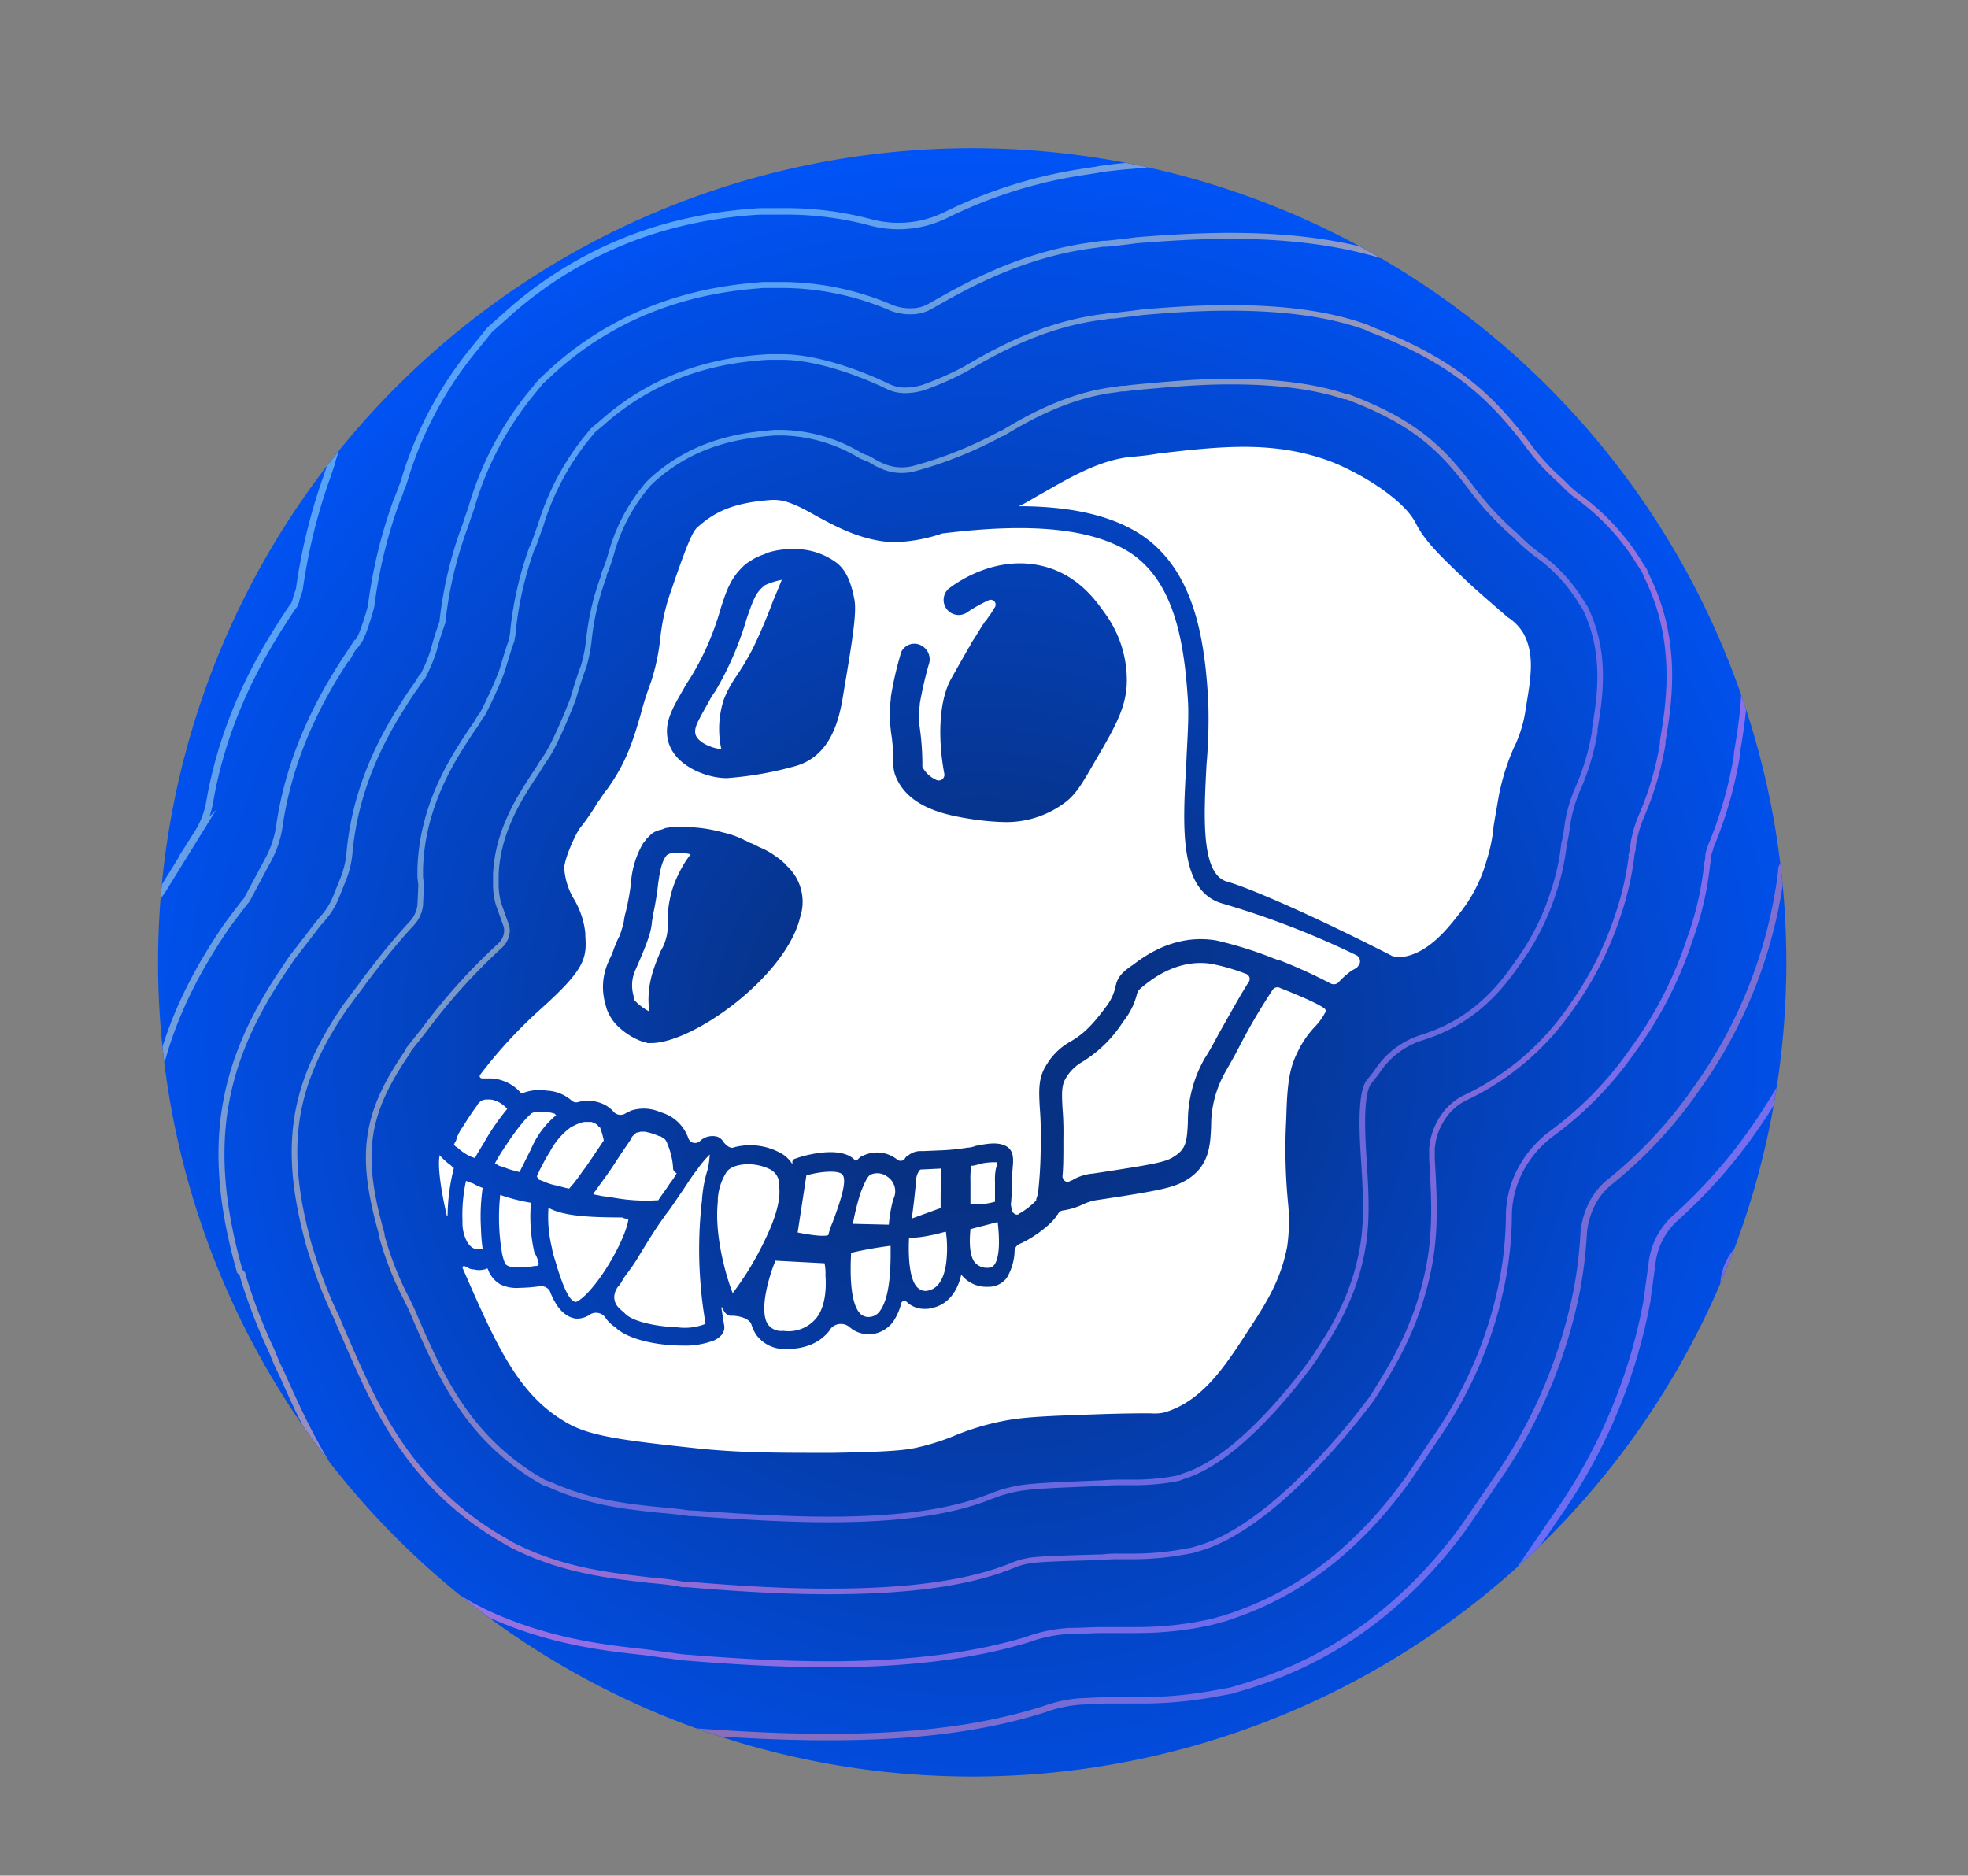<svg id="Layer_1" data-name="Layer 1" xmlns="http://www.w3.org/2000/svg" xmlns:xlink="http://www.w3.org/1999/xlink" viewBox="0 0 302.16 287.96"><rect x="0" y="0" width="302.16" height="287.96" fill="#808080" stroke="none"/><defs><style>.cls-1,.cls-10,.cls-11,.cls-6,.cls-7,.cls-8,.cls-9{fill:none;}.cls-2{fill:url(#radial-gradient);}.cls-3{fill:#fff;}.cls-4{clip-path:url(#clip-path);}.cls-10,.cls-11,.cls-5,.cls-6,.cls-7,.cls-8,.cls-9{opacity:0.8;}.cls-10,.cls-11,.cls-6,.cls-7,.cls-8,.cls-9{stroke-miterlimit:10;isolation:isolate;}.cls-6,.cls-7{stroke-width:1.06px;}.cls-6{stroke:url(#linear-gradient);}.cls-7{stroke:url(#linear-gradient-2);}.cls-8{stroke-width:0.99px;stroke:url(#linear-gradient-3);}.cls-9{stroke-width:0.92px;stroke:url(#linear-gradient-4);}.cls-10,.cls-11{stroke-width:0.86px;}.cls-10{stroke:url(#linear-gradient-5);}.cls-11{stroke:url(#linear-gradient-6);}</style><radialGradient id="radial-gradient" cx="-108.92" cy="253.08" r="1.35" gradientTransform="matrix(0, 104.24, 104.24, 0, -26254.61, 11491.82)" gradientUnits="userSpaceOnUse"><stop offset="0.17" stop-color="#073183"/><stop offset="1" stop-color="#0054f9"/></radialGradient><clipPath id="clip-path" transform="translate(24.27 22.75)"><circle class="cls-1" cx="125" cy="125" r="125"/></clipPath><linearGradient id="linear-gradient" x1="155.32" y1="-424.03" x2="441.35" y2="-724.24" gradientTransform="matrix(1, 0, 0, -1, -172.64, -451.94)" gradientUnits="userSpaceOnUse"><stop offset="0.21" stop-color="#89d0ff"/><stop offset="0.4" stop-color="#ebbf9a"/><stop offset="0.6" stop-color="#eb8280"/><stop offset="0.84" stop-color="#a281ff"/></linearGradient><linearGradient id="linear-gradient-2" x1="166.42" y1="-436.97" x2="430.09" y2="-714.83" gradientTransform="matrix(1, 0, 0, -1, -172.64, -451.94)" gradientUnits="userSpaceOnUse"><stop offset="0.21" stop-color="#89d0ff"/><stop offset="0.4" stop-color="#ebbf9a"/><stop offset="0.6" stop-color="#eb80da"/><stop offset="0.84" stop-color="#a281ff"/></linearGradient><linearGradient id="linear-gradient-3" x1="177.63" y1="-448.14" x2="418.94" y2="-703.67" xlink:href="#linear-gradient"/><linearGradient id="linear-gradient-4" x1="188.82" y1="-459.35" x2="407.73" y2="-692.48" gradientTransform="matrix(1, 0, 0, -1, -172.64, -451.94)" gradientUnits="userSpaceOnUse"><stop offset="0.21" stop-color="#89d0ff"/><stop offset="0.4" stop-color="#ebbf9a"/><stop offset="0.6" stop-color="#eb80e7"/><stop offset="0.84" stop-color="#a281ff"/></linearGradient><linearGradient id="linear-gradient-5" x1="199.94" y1="-470.58" x2="396.49" y2="-681.3" gradientTransform="matrix(1, 0, 0, -1, -172.64, -451.94)" gradientUnits="userSpaceOnUse"><stop offset="0.21" stop-color="#89d0ff"/><stop offset="0.4" stop-color="#ebbf9a"/><stop offset="0.6" stop-color="#eb80d3"/><stop offset="0.84" stop-color="#a281ff"/></linearGradient><linearGradient id="linear-gradient-6" x1="211.22" y1="-481.69" x2="385.37" y2="-670.05" gradientTransform="matrix(1, 0, 0, -1, -172.64, -451.94)" gradientUnits="userSpaceOnUse"><stop offset="0.21" stop-color="#89d0ff"/><stop offset="0.4" stop-color="#ebbf9a"/><stop offset="0.6" stop-color="#a280eb"/><stop offset="0.84" stop-color="#a281ff"/></linearGradient></defs><g id="Layer_3" data-name="Layer 3"><path class="cls-2" d="M250,125A125,125,0,1,0,125,250,125,125,0,0,0,250,125Z" transform="translate(24.27 22.75)"/></g><g id="Layer_1-2" data-name="Layer 1"><path class="cls-3" d="M210,85.94a19.56,19.56,0,0,1-1.88,6.19h0a34.37,34.37,0,0,0-2.43,8.22c-.27,1.62-.53,3-.67,4v.14h0a25.2,25.2,0,0,1-1.08,5,22.7,22.7,0,0,1-3.77,7.54c-1.88,2.43-5,6.6-9.16,7.14a5.71,5.71,0,0,1-1.48-.13c-11.85-6.06-22-10.51-25.46-11.45-4-1.21-3.5-10.1-3.1-17.92a80.09,80.09,0,0,0,.27-9.7c-.53-10-2.29-20.74-10.91-26-5.12-3.1-11.85-4-18.18-4,1.21-.54,2.42-1.35,3.91-2.16h0c3.77-2.15,8.35-4.85,13.06-5.39,1.48-.13,3-.27,4.45-.54,9.29-1.07,17.37-2,25.86,1,3.9,1.34,11.72,5.66,13.74,9.83,1.48,2.83,3.9,5.12,8.62,9.56,2.56,2.29,4.17,3.64,5.39,4.72h0a7.46,7.46,0,0,1,2.56,2.69C211.34,77.86,210.8,81.22,210,85.94Z" transform="translate(24.27 22.75)"/><path class="cls-3" d="M167,126.75a.84.84,0,0,1,.4,1.35c-1.21,1.88-2.69,4.58-4.45,7.68-.8,1.48-1.61,3-2.28,4a19.6,19.6,0,0,0-2.56,9.83c-.14,2.83-.27,4-2,5.12-1.35.94-2.83,1.21-12.53,2.69a7.47,7.47,0,0,0-3.1.95c-.13.13-.4.13-.54.26-.54.27-1.08-.26-1.08-.8.14-1.35.14-3.1.14-5.39v-.41a45.81,45.81,0,0,0-.14-4.71c-.13-2.42-.13-3.5.54-4.58a6.82,6.82,0,0,1,2.43-2.42,19.54,19.54,0,0,0,6.33-6.2,11.14,11.14,0,0,0,2.15-4.31c.14-.4.14-.54,1.35-1.48s5.12-3.91,10.1-3.1A31.89,31.89,0,0,1,167,126.75Z" transform="translate(24.27 22.75)"/><path class="cls-3" d="M128.37,171.47a1,1,0,0,1-.81.41,2.49,2.49,0,0,1-2.16-.81c-.94-1.22-.8-3.64-.67-5.12l4.18-1.08C129.18,167.16,129.31,170.26,128.37,171.47Z" transform="translate(24.27 22.75)"/><path class="cls-3" d="M128.64,156.65a8.63,8.63,0,0,0-.14,2v3.1a11.81,11.81,0,0,1-3.77.41v-3.51a11.88,11.88,0,0,1,.14-2.42,3.83,3.83,0,0,0,1.21-.27,10,10,0,0,1,2.69-.27A2.35,2.35,0,0,1,128.64,156.65Z" transform="translate(24.27 22.75)"/><path class="cls-3" d="M121.09,170.26c-.13,2.15-.8,4.71-2.82,5.12a1.69,1.69,0,0,1-1.62-.41c-1.35-1.21-1.48-5-1.35-7.67a17.46,17.46,0,0,0,3.37-.41c.81-.13,1.62-.4,2.29-.54A18,18,0,0,1,121.09,170.26Z" transform="translate(24.27 22.75)"/><path class="cls-3" d="M120.15,162.72l-4.44,1.61c.27-1.75.53-4.17.67-5.79a2.76,2.76,0,0,1,.54-1.62.46.46,0,0,1,.27-.13h.27l2.83-.14C120.15,158,120.15,161,120.15,162.72Z" transform="translate(24.27 22.75)"/><path class="cls-3" d="M112.88,161.37a21.22,21.22,0,0,0-.68,3.9l-5.52-.13a37.29,37.29,0,0,1,1.21-4.85c.54-1.35,1-2.42,1.49-2.69a2.54,2.54,0,0,1,2.55.27A2.69,2.69,0,0,1,112.88,161.37Z" transform="translate(24.27 22.75)"/><path class="cls-3" d="M110.86,178.48a2.09,2.09,0,0,1-1.48.94,1.82,1.82,0,0,1-1.49-.41c-1.75-1.61-1.61-6.87-1.48-9.42a57.89,57.89,0,0,1,6.06-1.08C112.47,170.53,112.61,176.05,110.86,178.48Z" transform="translate(24.27 22.75)"/><path class="cls-3" d="M103.58,164.87a11.38,11.38,0,0,0-.67,2c-.67.27-2.69,0-4.71-.4l1.34-8.76c2.29-.67,5-.81,5.52-.13C106,158.54,104.26,163,103.58,164.87Z" transform="translate(24.27 22.75)"/><path class="cls-3" d="M101,179.69a5.51,5.51,0,0,1-5,1.88,2.51,2.51,0,0,1-2.42-1.07c-1.22-2,0-6.74,1.21-9.7l7.54.4a8,8,0,0,1,.14,1.89C102.64,175.38,102.37,178.07,101,179.69Z" transform="translate(24.27 22.75)"/><path class="cls-3" d="M163.52,116c-6.87-1.89-6.19-11.86-5.65-21.56.13-3.36.4-6.6.27-9.29-.54-9-2-18.86-9.3-23.3-7.81-4.72-20.61-3.64-28.42-2.7h0a25,25,0,0,1-7.68,1.35c-4.58-.27-8.21-2.16-11.45-3.91C98.87,55.23,96.71,54,94.56,54h-.27c-6.06.41-8.89,1.89-11.45,4.18-.67.54-1.48,2.15-4,9.56a31.51,31.51,0,0,0-1.75,7.68A32.92,32.92,0,0,1,75.7,81.9C75,83.78,74.49,85.4,74.08,87c-1.21,4.17-2.29,7.54-5.25,11.58-.4.4-.81,1.21-1.35,1.88a34.11,34.11,0,0,1-2.69,3.91c-.81,1.08-2.56,5.12-2.42,6.33a10.67,10.67,0,0,0,1.48,4.58,12.84,12.84,0,0,1,1.75,5.25V121c.27,3.5-.27,5.25-6.87,11.18a72.33,72.33,0,0,0-9.3,10.1c-.13.27,0,.54.41.54h1.35a6.5,6.5,0,0,1,4.31,2c.13.27.53.27.8.14a7.05,7.05,0,0,1,3.37-.27,6.16,6.16,0,0,1,3.77,1.48,1.06,1.06,0,0,0,1.08.27,5.79,5.79,0,0,1,3.37.13A4.8,4.8,0,0,1,70,148a1.43,1.43,0,0,0,1.62.27,9,9,0,0,1,1.08-.54,6.33,6.33,0,0,1,4.44.27,6.72,6.72,0,0,1,2,.95,6.38,6.38,0,0,1,2.29,3.09,1.1,1.1,0,0,0,1.75.41,2.8,2.8,0,0,1,2.7-.68,1.87,1.87,0,0,1,.94.81c.4.54,1.08,1.08,1.62.81a9.69,9.69,0,0,1,7,.81A4.72,4.72,0,0,1,97.39,156h0v-.4c0-.14.13-.27.27-.41l.4-.13c1.08-.41,6.74-2,8.89.27a.25.25,0,0,0,.4,0c.27-.27.54-.54.68-.54a4.94,4.94,0,0,1,5.52.54.84.84,0,0,0,1.08-.14,1.05,1.05,0,0,1,.54-.54,3,3,0,0,1,2.15-.67l3.1-.13a33.73,33.73,0,0,0,3.91-.41h.13a4,4,0,0,0,1.08-.27c1.48-.27,3.23-.67,4.58,0s1.21,2.16,1.08,3.5c0,.54-.14,1.08-.14,1.62v.81a21.71,21.71,0,0,1-.13,3.1h0l.13.67V163c.14.54.81,1,1.21.54a11,11,0,0,0,2.56-2v-.13c0-.14.14-.41.27-.94a64.82,64.82,0,0,0,.41-8.22v-.54a41.6,41.6,0,0,0-.14-4.44c-.13-2.56-.27-4.58,1.08-6.61a9.69,9.69,0,0,1,3.64-3.5c1.34-.81,2.82-1.75,5.38-5.25a7.71,7.71,0,0,0,1.49-3c.27-1.35.67-2.16,2.69-3.51,1.62-1.21,6.33-4.85,12.8-3.77a59.61,59.61,0,0,1,9,2.83h0c.14,0,.27.14.41.14H172a78.69,78.69,0,0,1,8,3.63,1.06,1.06,0,0,0,1.34-.27,12.54,12.54,0,0,1,2-1.75,3.12,3.12,0,0,0,.68-.4c.13,0,.13-.14.13-.14a1.07,1.07,0,0,0-.13-1.75A131.57,131.57,0,0,0,163.52,116ZM98.6,118c-2.16,9.16-16.43,19.39-22.9,19.39h-.4a.52.52,0,0,1-.41-.13h-.27a10.76,10.76,0,0,1-4-2.43A7,7,0,0,1,68.83,132c0-.13-.13-.4-.13-.53a9.39,9.39,0,0,1,.53-6.74c.14-.4.41-.81.54-1.21,0-.14.14-.27.14-.41a6.79,6.79,0,0,1,.4-.94,5.7,5.7,0,0,1,.54-1.21c0-.14.14-.27.14-.41a15.07,15.07,0,0,0,.53-1.88,8.28,8.28,0,0,1,.27-1.35,37.71,37.71,0,0,0,.81-4.44,14,14,0,0,1,1.89-6.2c.27-.27.4-.54.67-.81l.27-.27.27-.27a3.2,3.2,0,0,1,.94-.53c.14,0,.27-.14.41-.14s.54-.13.81-.27a13.74,13.74,0,0,1,4.17-.13,22.93,22.93,0,0,1,4.72.8,13.81,13.81,0,0,1,3.09,1.08c.14,0,.14.14.27.14s.27.13.54.27.41.13.68.27l.8.4.27.13A11.57,11.57,0,0,1,95,108.84a5.69,5.69,0,0,1,1,.8c.13.14.26.14.26.27l.27.27A7.49,7.49,0,0,1,98.6,118Zm6.73-34.89-.27,1.62c-.67,3.77-2.15,8.89-7.54,10.23a53,53,0,0,1-10.1,1.75h-.27c-2.69,0-8-1.75-8.89-5.92-.54-2.7.67-4.72,2.56-8,.27-.54.67-1.08,1.08-1.75a41.68,41.68,0,0,0,4.44-10.24c.81-2.56,1.48-4.58,3.23-6.33a5.49,5.49,0,0,1,1.35-1.08A7.27,7.27,0,0,1,92,62.77c.54-.27,1.08-.4,1.62-.67a12,12,0,0,1,3.77-.54,10.74,10.74,0,0,1,6.87,2.15c.8.68,2,1.89,2.69,5.79C107.22,71.52,106.68,75.16,105.33,83.11ZM144,93.88c-1.88,3.24-2.83,5-4.44,6.34a15,15,0,0,1-10,3.23,40.31,40.31,0,0,1-5.25-.54c-3.24-.54-9-1.62-11-6.33a4.9,4.9,0,0,1-.4-2.29,31,31,0,0,0-.41-4.85V89.3a18.42,18.42,0,0,1,0-4.71v-.27a51,51,0,0,1,1.62-7,2.22,2.22,0,0,1,3.1-.95,2.41,2.41,0,0,1,1.08,3,60.62,60.62,0,0,0-1.35,5.92v.27a9.31,9.31,0,0,0,0,3.37V89a39.25,39.25,0,0,1,.4,5.38V95a4.48,4.48,0,0,0,2.16,2,.87.87,0,0,0,1.21-.94c-.94-5-.94-10.78.94-14.41.68-1.22,1.75-3.1,2.83-5h0a1,1,0,0,0,.27-.54c.14-.13.14-.26.27-.4.54-.81.94-1.48,1.35-2.15,0-.14.13-.14.13-.27l.14-.14c.13-.13.13-.27.27-.4s0-.14.13-.14h0l.14-.13c0-.14.13-.14.13-.27h0a11.69,11.69,0,0,0,1.08-1.62.75.75,0,0,0-.81-1.21,21.24,21.24,0,0,0-3.37,1.89,2.31,2.31,0,0,1-2.83-3.64c1.22-.94,7.41-5.39,14.82-3.37,5.39,1.48,8.08,5.66,9.16,7.14a17.43,17.43,0,0,1,3.37,10.37C148.71,85.67,147.09,88.63,144,93.88Z" transform="translate(24.27 22.75)"/><path class="cls-3" d="M95.77,66.27c-.4.94-.81,2-1.35,3.23a76.88,76.88,0,0,1-3.09,7.28,40.91,40.91,0,0,1-2.56,4.31,17.4,17.4,0,0,0-1.89,3.5,14.55,14.55,0,0,0-.4,7.68c-1.49-.14-3.78-1.08-4-2.43-.14-.94.4-1.88,2-4.71a12.66,12.66,0,0,1,1.07-1.75A48.56,48.56,0,0,0,90.38,72.2c1-2.83,1.35-4,2.83-5.12A11.52,11.52,0,0,1,95.77,66.27Z" transform="translate(24.27 22.75)"/><path class="cls-3" d="M92.94,168.1a45.88,45.88,0,0,1-4.71,7.68c-1.08-2.69-2.83-9-2.29-14v-.4a8.58,8.58,0,0,1,1.34-4.18c.54-.81,1.89-1.21,3.37-1.21a7.72,7.72,0,0,1,3.37.81h0a2.69,2.69,0,0,1,1.35,2.69C95.64,161.91,94.42,165.14,92.94,168.1Z" transform="translate(24.27 22.75)"/><path class="cls-3" d="M179.15,132.14a.5.5,0,0,1,.13.4,9.73,9.73,0,0,1-1.75,2.43,15.11,15.11,0,0,0-2.56,3.77c-1.21,2.42-1.61,4.58-1.75,10.24a85.3,85.3,0,0,0,.27,12.93,28.08,28.08,0,0,1-.13,6.73c-1,5.12-3.1,8.49-5.93,12.8-3.5,5.39-7,10.91-12.93,12.66a7,7,0,0,1-2.16.13c-1.34,0-3.63,0-7.81.14-7.81.27-11.72.4-14.95,1.08a39.06,39.06,0,0,0-7.14,2.15,34.53,34.53,0,0,1-5.93,1.89c-1.75.4-4.31.67-13.06.81-9.16,0-14.68,0-21.82-.81-10-1.08-14.95-1.75-18.32-3.5-7.81-4.18-11.18-11.72-16.57-24.11h0a.28.28,0,0,1,.27-.27l.81.4a1.51,1.51,0,0,0,.67.13,3.18,3.18,0,0,0,1.62,0c.13,0,.13,0,.27-.13h0c.13,0,.27,0,.27.13a4.41,4.41,0,0,0,1.88,2.29,5.81,5.81,0,0,0,3,.54,25.28,25.28,0,0,0,3.23-.27,1.65,1.65,0,0,1,1.35.68c.94,2.42,2.15,4,4,4.31h.4a3.55,3.55,0,0,0,1.89-.68,1.76,1.76,0,0,1,2.29.54A5,5,0,0,0,70.18,181c1.88,1.89,6.46,2.83,10.23,2.83a12.37,12.37,0,0,0,5-.81c1.62-.8,1.62-1.88,1.48-2.42-.13-.81-.27-1.75-.4-2.56,0-.13.13-.13.13,0,.27.54.54,1.08,1.21,1.21h.27c1.08,0,2.7.41,3,1.35a6.92,6.92,0,0,0,.67,1.48,5.38,5.38,0,0,0,4.44,2.29h.14c3,0,5.25-.94,6.73-2.83.14-.13.14-.27.27-.4a2.08,2.08,0,0,1,2.83-.14,4.32,4.32,0,0,0,2.83,1.08h.54a4.75,4.75,0,0,0,3.37-2,9,9,0,0,0,1.21-2.83.51.51,0,0,1,.81-.13,3.93,3.93,0,0,0,2.83,1.08,3.17,3.17,0,0,0,1.07-.14c2.56-.54,3.91-2.69,4.45-5,0-.14.13-.14.13,0a4.89,4.89,0,0,0,3.91,1.75h.27a3.5,3.5,0,0,0,2.69-1.35,8.46,8.46,0,0,0,1.22-4.17,1.25,1.25,0,0,1,.8-1.08c2.16-.94,4.85-3,5.66-4.31a.14.14,0,0,1,.14-.14,1,1,0,0,1,.8-.67,10.59,10.59,0,0,0,3.1-.94,7.81,7.81,0,0,1,2.29-.68c9.83-1.48,11.72-1.88,13.88-3.23,3.23-2.15,3.36-5.12,3.5-8a16.7,16.7,0,0,1,2.15-8.35c.68-1.21,1.48-2.56,2.29-4.17a93.7,93.7,0,0,1,5-8.49.88.88,0,0,1,1.21-.27C175.65,130.25,178.61,131.6,179.15,132.14Z" transform="translate(24.27 22.75)"/><path class="cls-3" d="M83.51,161.5a65.55,65.55,0,0,0-.13,13.88c.13,1.61.4,3.36.67,5.12a8.65,8.65,0,0,1-4.31.53c-3.5-.13-7-.94-8.08-2.15l-.14-.14c-.8-.67-1.48-1.21-1.48-2.42a2.88,2.88,0,0,1,.54-1.48,4.85,4.85,0,0,0,.81-1.21c.54-.81,1.35-1.76,2.16-3.1,2.29-3.77,3.09-5,4.17-6.47.14-.13.14-.27.27-.4.67-.81,1.35-1.89,2.56-3.64.81-1.21,1.48-2.29,2.15-3.1a16.39,16.39,0,0,1,2-2.42,16.08,16.08,0,0,1-.27,2.15A19.58,19.58,0,0,0,83.51,161.5Z" transform="translate(24.27 22.75)"/><path class="cls-3" d="M81.76,108.43h0A15,15,0,0,0,80,111.26a15.88,15.88,0,0,0-1.75,7.68,7,7,0,0,1-.27,2.42,6.83,6.83,0,0,1-.81,1.89c-.94,2.29-2.29,5.25-1.75,9.29a8.21,8.21,0,0,1-2.29-1.75c0-.27-.13-.4-.13-.67a5.74,5.74,0,0,1,.27-3.91c2.15-4.85,2.42-6.06,2.56-7.41,0-.27.13-.53.13-.94a47.33,47.33,0,0,0,.81-4.85c.27-2,.54-3.37,1.21-4.31.27-.4.94-.54,1.89-.54a4.84,4.84,0,0,1,1.34.14h.14Z" transform="translate(24.27 22.75)"/><path class="cls-3" d="M79.07,156.52a11.11,11.11,0,0,0-.81-3.5,1.39,1.39,0,0,1-.13-.41c-.14-.13-.14-.27-.27-.4h0l-.14-.14c-.13-.13-.13-.13-.27-.13h0l-.13-.14c-.14,0-.14-.13-.27-.13h-.14a9.67,9.67,0,0,0-2.15-.67h-.68c-.13,0-.27.13-.53.13s-.14.14-.27.14l-.14.13h0l-.27.27-.13.13h0v.14l-.81,1.21c-.67.94-1.35,2-2,3s-1.21,1.75-1.89,2.69c-.4.54-.67.94-1.07,1.48,0,.14-.14.14-.14.27.4.14.81.14,1.21.27,1,.13,1.89.27,2.7.4a27.39,27.39,0,0,0,5.79.27h.27c.4-.67,1.08-1.48,1.75-2.56a11,11,0,0,0,1.08-1.61A.84.84,0,0,1,79.07,156.52Z" transform="translate(24.27 22.75)"/><path class="cls-3" d="M72.2,164.47c-.14,1.48-1.75,5.25-4.31,8.89-2.16,3-3.5,3.77-3.77,3.77-1.08-.14-2-2.7-2.83-5.26-.27-1.07-.68-2-.81-3a20.07,20.07,0,0,1-.54-6.19c2.16,1.21,5.93,1.48,11.32,1.48h0C71.52,164.33,71.93,164.33,72.2,164.47Z" transform="translate(24.27 22.75)"/><path class="cls-3" d="M68.43,152.34h0c-1,1.49-1.89,2.83-2.83,4.18-.54.67-.94,1.35-1.48,2-.27.4-.68.81-1,1.21-.8-.13-1.48-.4-2.29-.54a10.09,10.09,0,0,1-1.88-.67c-.14,0-.27-.13-.41-.13s-.27-.41-.4-.54h0c.27-.41.4-1,.67-1.35a22.68,22.68,0,0,1,1.35-2.43,10.91,10.91,0,0,1,3.23-3.77c.14,0,.14-.13.27-.13a6.63,6.63,0,0,1,1.75-.67h1.08c.14,0,.27.13.54.13a.13.13,0,0,1,.13.13c.14.14.27.14.41.27-.27-.13.27.41.27.27A11.87,11.87,0,0,1,68.43,152.34Z" transform="translate(24.27 22.75)"/><path class="cls-3" d="M61.15,148.44a13.7,13.7,0,0,0-3.9,5.25l-1.62,3.23a.46.46,0,0,1-.13.27c-.54-.13-1.08-.27-1.49-.4s-1.07-.41-1.61-.54c-.27-.13-.41-.27-.68-.4A29.83,29.83,0,0,1,53.48,153a34.91,34.91,0,0,1,2.69-3.64,10.62,10.62,0,0,1,1.21-1.21,2.58,2.58,0,0,1,1.75-.14,4.28,4.28,0,0,1,1.89.27C60.88,148.3,61,148.44,61.15,148.44Z" transform="translate(24.27 22.75)"/><path class="cls-3" d="M58.46,171.34l-.27.27h-.14c-.4,0-.8.13-1.21.13a15,15,0,0,1-2.42,0,1.52,1.52,0,0,1-1.08-.4,7,7,0,0,1-.54-1.75,32.73,32.73,0,0,1-.27-8.89,27.66,27.66,0,0,0,4.72,1.21,24.55,24.55,0,0,0,.54,7.68A4.79,4.79,0,0,1,58.46,171.34Z" transform="translate(24.27 22.75)"/><path class="cls-3" d="M53.61,147.49A36.37,36.37,0,0,0,50,152.75c-.4.67-.94,1.48-1.34,2.29a5.22,5.22,0,0,1-1.49-.68,7.63,7.63,0,0,1-1.07-.8c-.14-.14-.41-.27-.54-.41s-.14,0-.14-.13c.14-.41.41-.68.41-1a7.5,7.5,0,0,1,.94-1.75c.67-1.07,1.35-2.15,2.16-3.23a1.82,1.82,0,0,1,1.07-.94,4.37,4.37,0,0,1,1.35,0A4.46,4.46,0,0,1,53.61,147.49Z" transform="translate(24.27 22.75)"/><path class="cls-3" d="M43.24,154.63c0-.13.13-.13,0,0A12.94,12.94,0,0,0,44.72,156c.27.14.4.4.67.54v.13a31.4,31.4,0,0,0-.94,7.14c0,.14-.13.14-.13,0C43.64,161,42.83,156.38,43.24,154.63Z" transform="translate(24.27 22.75)"/><path class="cls-3" d="M49.84,159.62a30,30,0,0,0-.27,6.06,29.67,29.67,0,0,0,.27,3.37H48.76l-.54-.27a3,3,0,0,1-.81-.95,6.21,6.21,0,0,1-.67-3.09,24.55,24.55,0,0,1,.54-6.2,9,9,0,0,0,1.08.4,7.5,7.5,0,0,0,1.48.68Z" transform="translate(24.27 22.75)"/></g><g class="cls-4"><g id="Layer_2" data-name="Layer 2"><g class="cls-5"><path class="cls-6" d="M102.91,264.68c-9.16,0-17.78-.54-25-1.08l-2-.13-2-.27c-.94-.13-2-.27-3.23-.4-7-.81-20.07-2.16-34.48-8.89l-2.29-1.08-2-1.21C4,236-6.2,212.69-11.85,200.16c-.41-.81-.81-1.75-1.22-2.69a103.84,103.84,0,0,1-6.06-15.76l-.27-1.08-.27-1.08c-4-14.28-5-26.53-3.23-38.79s6.33-23.3,14.28-35l4-6.6a16.9,16.9,0,0,0,1.75-4.31A87,87,0,0,1,10.78,63.31a99.16,99.16,0,0,1,4.71-18.59l.27-.94.4-1a6,6,0,0,1,.27-.8A85.71,85.71,0,0,1,31,14.82l3.5-4,3.64-3.24a82.45,82.45,0,0,1,32.06-18,86.84,86.84,0,0,1,20.47-3.63h1.62c1.21,0,2.42-.14,3.5-.14A84.17,84.17,0,0,1,108.7-13.2a14.75,14.75,0,0,0,8-.94,91.07,91.07,0,0,1,23-6.2c.68-.13,1.21-.13,1.75-.27,1.22-.13,3.24-.4,5.66-.67,4.18-.41,10.64-.95,17.51-.95,13.61,0,25.32,1.76,35.83,5.39l.94.27.81.27c23.17,8.76,34.89,21,43.37,31.66l.41.53L247.17,17a81.87,81.87,0,0,1,19.26,21.55l1.62,2.56,1.35,2.7c11.31,23,7.67,44.45,6.33,52.39l-.14.41A96.62,96.62,0,0,1,271,114a91.29,91.29,0,0,1-3.77,15.9,96.84,96.84,0,0,1-24.11,38.66,8.62,8.62,0,0,0-2.69,5.25c-.14,1.21-.41,2.43-.54,3.64a97.66,97.66,0,0,1-14.28,35.15l-9.56,13.74c-11.59,14.42-25.33,23.84-41.9,29l-4,1.22-4.31.8a79.88,79.88,0,0,1-15.08,1.35h-4.18a20.76,20.76,0,0,0-5.66.94C129.85,263.07,117.73,264.68,102.91,264.68Z" transform="translate(24.27 22.75)"/><path class="cls-7" d="M102.91,255.12c-8.76,0-17.24-.54-24.25-1.08l-1.61-.13-1.62-.27c-1.08-.14-2.29-.27-3.5-.41a91.15,91.15,0,0,1-30.85-7.94l-1.88-.95-1.75-.94C12.8,229.8,3.77,209.46-1.62,197.33c-.4-.81-.8-1.88-1.34-2.83a92.88,92.88,0,0,1-5.53-14.27l-.27-.95-.26-.8c-3.51-12.8-4.45-23.58-2.83-34.22S-6.2,123.92.81,113.69l5.25-8.49a13.23,13.23,0,0,0,1.89-5c2.56-14.55,9.43-24.79,12.52-29.5l.41-.54.13-.27c0-.14.14-.27.14-.41.13-.67.4-1.21.54-1.75A87.17,87.17,0,0,1,26,50.24l.27-.81.27-.8c.13-.27.13-.54.4-1.35A71.7,71.7,0,0,1,39.6,23.57l3-3.5,3-2.69A70.09,70.09,0,0,1,73.28,1.75a74.52,74.52,0,0,1,18-3.1h1.34c1.08,0,2-.13,3-.13,4.44,0,8.75-1.21,13.06-.41A16.37,16.37,0,0,0,118.53-3c5.8-2.56,13.61-3.51,22.5-4.72.67-.13,1.21-.13,1.62-.27,1.21-.13,3.09-.4,5.25-.54,3.9-.4,10-.8,16.57-.8,12.39,0,22.9,1.61,32.19,4.71l.81.27.67.27C218.62,3.77,228.72,14,236.66,24.11c.41.54,1,1.08,1.08,1.35l.14.13,1.48,1.35.13.27a69.57,69.57,0,0,1,17.11,19L258,48.36,259,50.65c9.7,19.8,6.74,38,5.39,45.66l-.13.4a87.08,87.08,0,0,1-4.45,16.44,81.17,81.17,0,0,1-3.5,15.08A86.58,86.58,0,0,1,244.75,151,78.52,78.52,0,0,1,233,164.2a11.13,11.13,0,0,0-3.64,7.14c-.27,2-.54,3.9-.81,5.92a83.88,83.88,0,0,1-12.93,31.39L207.84,220c-10.37,13.34-22.63,22-37.45,26.54L167,247.58l-3.64.67a61.37,61.37,0,0,1-13.07,1.08h-6.06a23.83,23.83,0,0,0-6.06,1.07C128.37,253.64,116.92,255.12,102.91,255.12Z" transform="translate(24.27 22.75)"/><path class="cls-8" d="M102.91,243.94c-8.35,0-16.57-.54-23.44-1.08l-1.35-.13-1.34-.14-3.91-.4c-6.46-.68-16.3-1.75-27.34-7l-1.48-.67-1.35-.81c-21.15-11.85-29-29.36-34.08-40.95-.4-.94-.94-2.15-1.35-3.09a78.36,78.36,0,0,1-5-12.94L2,176.05l-.13-.67C-1.21,164.33-2,154.9-.67,146s5-17.51,11.18-26.53l.8-1.08.81-1.08c.54-.67,1-1.34,1.48-1.88l3.1-5.8a16,16,0,0,0,2-6.06c2-12.93,8.22-22.22,11.05-26.53h0a2.83,2.83,0,0,1,.54-.68l.67-.94a15.61,15.61,0,0,0,.81-2c.27-.81.67-2,.94-3.1a74.57,74.57,0,0,1,3.91-16.16l.27-.67.27-.68c.13-.54.4-.94.67-1.88A58.19,58.19,0,0,1,48.63,30.71l2.29-2.83,2.42-2.15A61.34,61.34,0,0,1,76.91,12.39,67.94,67.94,0,0,1,92.54,9.7h3.63a50.72,50.72,0,0,1,13.47,1.75A16.48,16.48,0,0,0,121,10.24a71.56,71.56,0,0,1,22-6.74c.54-.13,1.08-.13,1.49-.27,1.07-.13,2.83-.4,5-.54a151,151,0,0,1,15.49-.8c11,0,20.34,1.34,28.56,4.17l.54.27.53.27c18.86,7.14,27.21,16.43,33.68,24.65,1.48,1.75,1.62,2,2.56,3L232,35.29l.4.54a59.72,59.72,0,0,1,15,16.43L248.38,54l1,1.76c8.21,16.56,5.65,31.65,4.44,38.92l-.13.41a63.48,63.48,0,0,1-4.45,15.49v.4A72.55,72.55,0,0,1,236,144.67a68,68,0,0,1-13.06,14,10.1,10.1,0,0,0-2.83,3.51,12.1,12.1,0,0,0-1.22,4.31,65.92,65.92,0,0,1-1.07,8.89,77.33,77.33,0,0,1-11.45,27.74L200.3,212c-9,12.12-19.8,19.93-32.87,24l-2.69.81-3,.54a61.89,61.89,0,0,1-11.18.94h-5l-3.1.14a20.13,20.13,0,0,0-6.33,1.21C126.89,242.59,116.24,243.94,102.91,243.94Z" transform="translate(24.27 22.75)"/><path class="cls-9" d="M102.91,232.76c-8,0-15.89-.54-22.5-1.08l-.94-.13-.94-.14c-1.35-.13-2.83-.4-4.18-.54-6.06-.67-14.41-1.61-23.84-5.92l-1.08-.54-1.07-.54C30.44,213.77,23.84,199,19,188.17a35.09,35.09,0,0,1-1.48-3.36,85,85,0,0,1-4.44-11.45l-.14-.54-.4-.41c-5.26-18.58-3.24-31.65,7-46.6l.54-.81.54-.81c.67-.81,1.35-1.75,2-2.56.94-1.21,1.89-2.56,3-3.77a11.07,11.07,0,0,0,1.62-2.69l1.21-3a14.35,14.35,0,0,0,.94-4c1.08-12,6.87-20.61,9.7-24.92h0c.27-.27.54-.8.68-.94l.67-1.08.27-.27a25.06,25.06,0,0,0,1.62-3.9c.26-1.08.8-2.83,1.34-4.31V72.6a61.47,61.47,0,0,1,3.5-14.68l.14-.4.13-.41c.27-.81.54-1.48.81-2.42A49.56,49.56,0,0,1,57,38l1.75-2.15,1.75-1.62C73.55,22.36,88.09,21.42,92.94,21h2.83a42.89,42.89,0,0,1,16.84,3.51,7.73,7.73,0,0,0,3,.53,5.82,5.82,0,0,0,3-.8h0c5-2.83,14-8.09,25.6-9.43a5.79,5.79,0,0,1,1.48-.14c1.08-.13,2.69-.27,4.58-.54,3.5-.27,8.75-.67,14.41-.67,9.83,0,17.92,1.21,24.79,3.5l.4.14.4.13c16.17,6.06,23,13.74,28.83,21a31.73,31.73,0,0,0,3.91,4.45l.94.81.67.81.54.4a49.61,49.61,0,0,1,12.39,13.47l.81,1.35.67,1.34c6.6,13.47,4.45,25.6,3.37,32.06v.41a62.9,62.9,0,0,1-4,13.87l-.13.4c0,.14,0,.14-.14.41a3.84,3.84,0,0,0-.13,1.21l-.14.54a49.05,49.05,0,0,1-2.69,11.72,60.44,60.44,0,0,1-8.62,16.84A54.33,54.33,0,0,1,214,151.27a16.39,16.39,0,0,0-4.85,5.65,15.19,15.19,0,0,0-1.75,7.28,55.83,55.83,0,0,1-.95,9.43,63.39,63.39,0,0,1-10.1,24.11l-4.45,6.6c-7.81,10.91-17.1,17.91-28.28,21.41l-.54.14a20.72,20.72,0,0,1-2.83.67l-.67.14a54.1,54.1,0,0,1-9.3.81h-5.25c-1.48,0-3.37.13-5,.13a21.92,21.92,0,0,0-6.6,1.35C125.4,231.41,115.57,232.76,102.91,232.76Z" transform="translate(24.27 22.75)"/><path class="cls-10" d="M102.91,221.58c-7.68,0-15.22-.54-21.69-1.08h-.67l-.67-.13c-1.49-.27-3.1-.41-4.58-.54-5.66-.68-12.67-1.35-20.21-5l-.81-.4-.67-.4c-14.68-8.22-20.2-20.61-24.52-30.58-.53-1.21-1.07-2.43-1.61-3.77a69.7,69.7,0,0,1-3.91-10l-.13-.4-.14-.41c-4.31-15.35-2.83-25,5.53-37.18l.4-.53.4-.54c.68-.95,1.35-1.75,2-2.7,2.16-2.83,4.31-5.65,7.41-9a4.85,4.85,0,0,0,1.21-2.7l.14-3.09-.14-1.22v-1.21c.27-10,5.26-17.37,7.95-21.42.27-.4.68-.94.81-1.21l.4-.67.41-.54a63.19,63.19,0,0,0,2.83-6.2c.4-1.07.94-3.23,1.61-5a10.68,10.68,0,0,0,.27-1.89,54.13,54.13,0,0,1,2.83-12.25l.14-.27.13-.27c.4-1.08.67-1.89,1.08-3a40,40,0,0,1,6.87-13.2l1.21-1.48L68,42.3c9.16-8.22,19-9.84,25.73-10.24h2c5.66,0,12.53,2.69,16.16,4.44a6.1,6.1,0,0,0,2.7.68,10.3,10.3,0,0,0,2.83-.41,46.68,46.68,0,0,0,6.46-2.83c4.58-2.69,12.13-7,21.55-8.08a5.27,5.27,0,0,1,1.35-.13c.94-.14,2.43-.27,4.31-.54,3.23-.27,8.08-.67,13.34-.67,8.48,0,15.49.94,21.14,3l.27.13.27.14c13.47,5.12,18.86,10.91,24,17.51a34.38,34.38,0,0,0,5.25,5.79l.54.54.54.54a14.85,14.85,0,0,0,1.62,1.35A35.68,35.68,0,0,1,227.64,64l.54.81.4.94c5,10.11,3.37,19.67,2.43,25.33v.4a47.52,47.52,0,0,1-3.37,11.31h0a19.85,19.85,0,0,0-.94,3,10.11,10.11,0,0,0-.27,1.88l-.14.54a46.33,46.33,0,0,1-2.15,9.57,51.71,51.71,0,0,1-7,13.87,40.81,40.81,0,0,1-16.16,14,8.68,8.68,0,0,0-3.77,3.23,10,10,0,0,0-1.62,4.72v1.61c.27,4.85.68,10.37-.4,16.17-1.75,9.43-5.79,15.76-8.76,20.47,0,0-13.74,19.13-26.26,23l-1.35.41-1.48.27a45.07,45.07,0,0,1-7.41.67h-2.56a20.42,20.42,0,0,0-2.56.14h-.54c-4.85.13-9.29.26-10.64.53a11.63,11.63,0,0,0-2,.54C125,220.23,115.71,221.58,102.91,221.58Z" transform="translate(24.27 22.75)"/><path class="cls-11" d="M102.91,210.53c-7.27,0-14.55-.54-20.74-.94h-.54c-1.75-.27-3.37-.4-4.85-.54-5.26-.54-10.78-1.21-16.7-3.9l-.41-.14-.4-.13c-11.45-6.47-15.76-16-19.8-25.33-.54-1.34-1.22-2.69-1.89-4A49.92,49.92,0,0,1,34.35,167v-.27c-3.5-12.26-2.56-18.46,3.9-27.89l.14-.27.13-.26c.81-1,1.49-1.89,2.16-2.7a92.14,92.14,0,0,1,11.85-13.2h0a3.2,3.2,0,0,0,.95-1.62,2.66,2.66,0,0,0-.14-1.75L52.26,116a11.29,11.29,0,0,1-.4-3h0v-1.48c.27-6.73,3.77-12,6.06-15.49.4-.54.67-1.08.94-1.48l.27-.41.27-.4c1.21-1.62,3.23-6.33,4.31-9.16.27-.94.95-3.23,1.62-5a22.42,22.42,0,0,0,.81-4,39.73,39.73,0,0,1,2.29-9.84v-.27A26.76,26.76,0,0,0,69.64,62a27.69,27.69,0,0,1,5-9.7l.54-.67.54-.54c6.47-5.93,13.6-7,19-7.41h1.22A24.42,24.42,0,0,1,108,47.28l.67.27h.14c.8.4,1.34.81,2,1.08a7.48,7.48,0,0,0,5.38.53,61.43,61.43,0,0,0,13.34-5.38h.13c4-2.43,10.24-5.93,17.52-6.74a4.69,4.69,0,0,1,1.34-.13c.81-.14,2.29-.27,3.91-.41,3-.27,7.54-.67,12.26-.67,7.27,0,13.06.81,17.51,2.29h.27c10.77,4,14.81,8.35,19.12,14a45.24,45.24,0,0,0,6.74,7.27l.27.27.27.27a26.36,26.36,0,0,0,2.83,2.43,24.93,24.93,0,0,1,6.87,7.4l.26.41.27.4c3.37,7,2.29,13.61,1.49,18.59v.4a36.43,36.43,0,0,1-2.7,9,22.6,22.6,0,0,0-1.48,5.12c-.13,1.08-.27,1.88-.4,2.56l-.14.54a34.42,34.42,0,0,1-1.62,7.4,37.53,37.53,0,0,1-5.52,10.91c-4,5.93-8.62,9.57-14.68,11.45a12.79,12.79,0,0,0-7,5.39l-.54.68-.54.67c-1.48,1.75-1.08,8.48-.81,12.53.27,4.44.54,9-.27,13.33-1.35,7.41-4.58,12.39-7.41,16.7,0,0-10.5,15.22-20.07,18.05l-.67.27-.67.14a36.62,36.62,0,0,1-5.53.54H147.9c-.67,0-1.62,0-3.23.13h-.27c-6.33.27-10.24.4-12.4.81a21.32,21.32,0,0,0-4.17,1.21C122,209.32,114.22,210.53,102.91,210.53Z" transform="translate(24.27 22.75)"/></g></g></g></svg>
